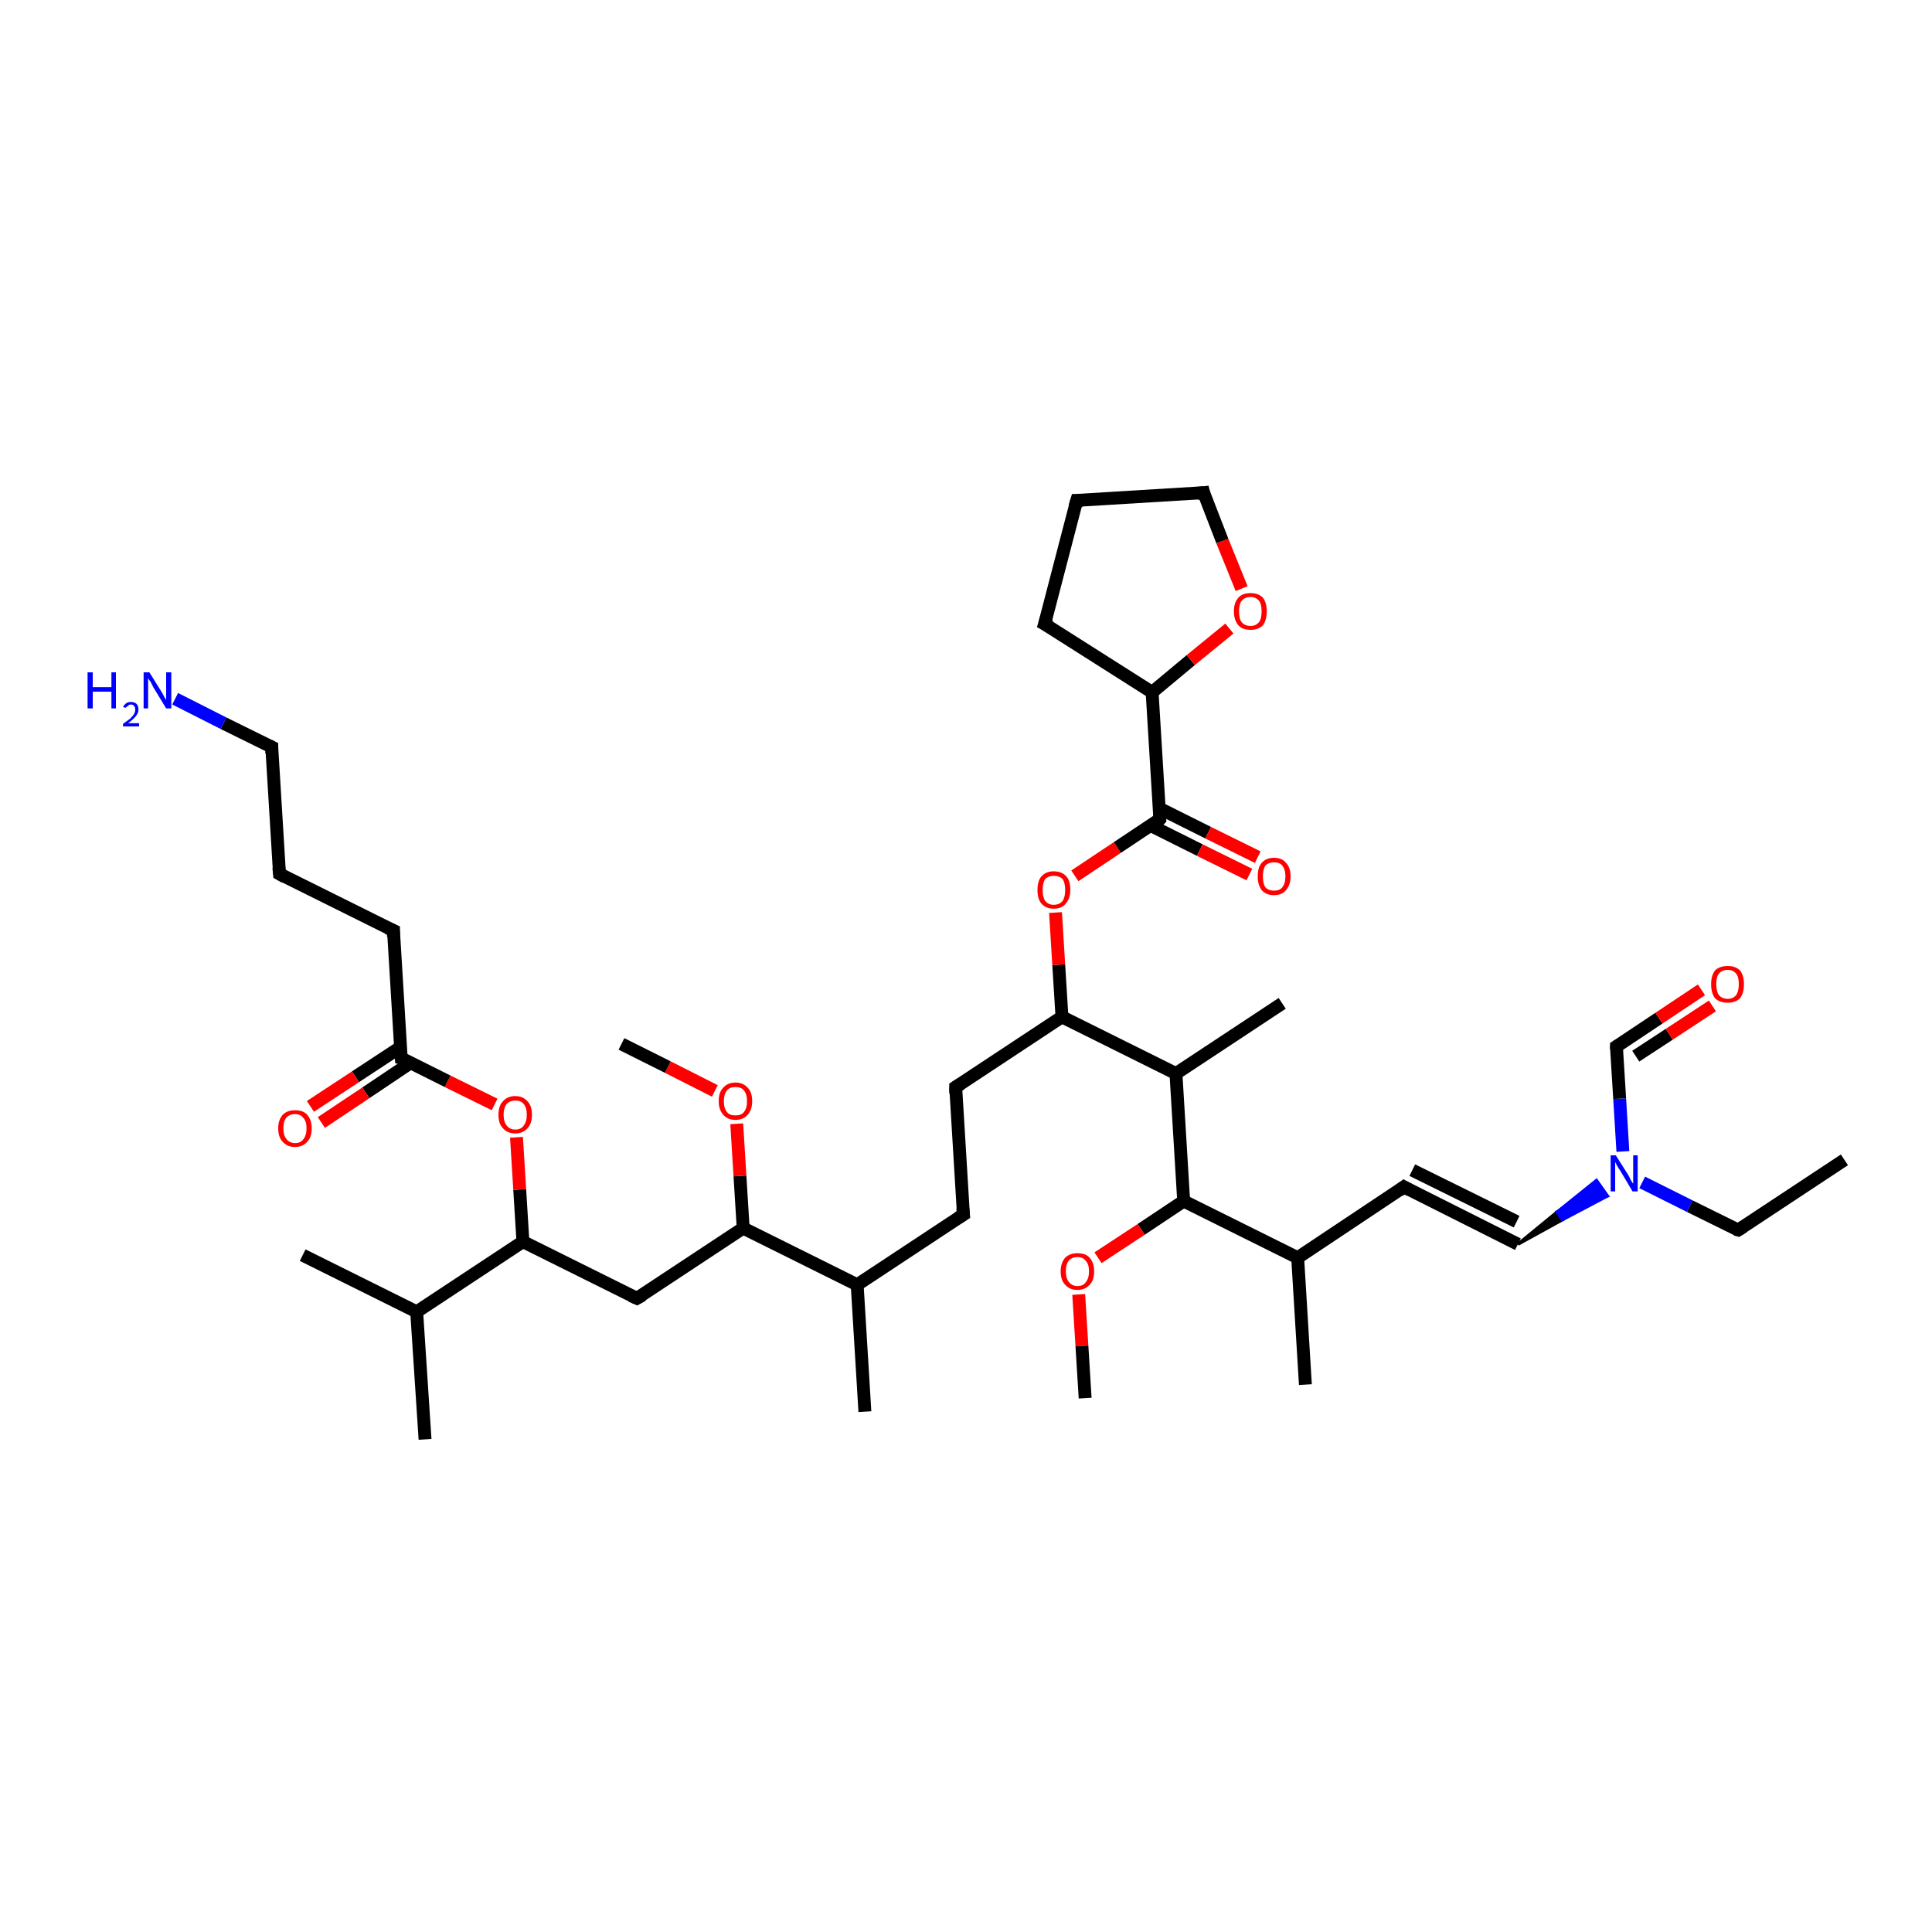 <?xml version='1.0' encoding='iso-8859-1'?>
<svg version='1.1' baseProfile='full'
              xmlns='http://www.w3.org/2000/svg'
                      xmlns:rdkit='http://www.rdkit.org/xml'
                      xmlns:xlink='http://www.w3.org/1999/xlink'
                  xml:space='preserve'
width='300px' height='300px' viewBox='0 0 300 300'>
<!-- END OF HEADER -->
<rect style='opacity:1.0;fill:#FFFFFF;stroke:none' width='300.0' height='300.0' x='0.0' y='0.0'> </rect>
<path class='bond-0 atom-0 atom-1' d='M 252.0,178.8 L 251.5,170.6' style='fill:none;fill-rule:evenodd;stroke:#0000FF;stroke-width:2.0px;stroke-linecap:butt;stroke-linejoin:miter;stroke-opacity:1' />
<path class='bond-0 atom-0 atom-1' d='M 251.5,170.6 L 251.0,162.5' style='fill:none;fill-rule:evenodd;stroke:#000000;stroke-width:2.0px;stroke-linecap:butt;stroke-linejoin:miter;stroke-opacity:1' />
<path class='bond-1 atom-1 atom-2' d='M 251.0,162.5 L 257.6,158.1' style='fill:none;fill-rule:evenodd;stroke:#000000;stroke-width:2.0px;stroke-linecap:butt;stroke-linejoin:miter;stroke-opacity:1' />
<path class='bond-1 atom-1 atom-2' d='M 257.6,158.1 L 264.2,153.7' style='fill:none;fill-rule:evenodd;stroke:#FF0000;stroke-width:2.0px;stroke-linecap:butt;stroke-linejoin:miter;stroke-opacity:1' />
<path class='bond-1 atom-1 atom-2' d='M 254.0,164.0 L 259.2,160.6' style='fill:none;fill-rule:evenodd;stroke:#000000;stroke-width:2.0px;stroke-linecap:butt;stroke-linejoin:miter;stroke-opacity:1' />
<path class='bond-1 atom-1 atom-2' d='M 259.2,160.6 L 265.9,156.2' style='fill:none;fill-rule:evenodd;stroke:#FF0000;stroke-width:2.0px;stroke-linecap:butt;stroke-linejoin:miter;stroke-opacity:1' />
<path class='bond-2 atom-3 atom-0' d='M 235.7,193.2 L 241.8,188.2 L 242.6,189.4 Z' style='fill:#000000;fill-rule:evenodd;fill-opacity:1;stroke:#000000;stroke-width:0.5px;stroke-linecap:butt;stroke-linejoin:miter;stroke-opacity:1;' />
<path class='bond-2 atom-3 atom-0' d='M 241.8,188.2 L 249.6,185.7 L 247.9,183.3 Z' style='fill:#0000FF;fill-rule:evenodd;fill-opacity:1;stroke:#0000FF;stroke-width:0.5px;stroke-linecap:butt;stroke-linejoin:miter;stroke-opacity:1;' />
<path class='bond-2 atom-3 atom-0' d='M 241.8,188.2 L 242.6,189.4 L 249.6,185.7 Z' style='fill:#0000FF;fill-rule:evenodd;fill-opacity:1;stroke:#0000FF;stroke-width:0.5px;stroke-linecap:butt;stroke-linejoin:miter;stroke-opacity:1;' />
<path class='bond-3 atom-3 atom-4' d='M 235.7,193.2 L 218.0,184.3' style='fill:none;fill-rule:evenodd;stroke:#000000;stroke-width:2.0px;stroke-linecap:butt;stroke-linejoin:miter;stroke-opacity:1' />
<path class='bond-3 atom-3 atom-4' d='M 235.5,189.7 L 219.3,181.7' style='fill:none;fill-rule:evenodd;stroke:#000000;stroke-width:2.0px;stroke-linecap:butt;stroke-linejoin:miter;stroke-opacity:1' />
<path class='bond-4 atom-4 atom-5' d='M 218.0,184.3 L 201.5,195.3' style='fill:none;fill-rule:evenodd;stroke:#000000;stroke-width:2.0px;stroke-linecap:butt;stroke-linejoin:miter;stroke-opacity:1' />
<path class='bond-5 atom-5 atom-6' d='M 201.5,195.3 L 183.8,186.5' style='fill:none;fill-rule:evenodd;stroke:#000000;stroke-width:2.0px;stroke-linecap:butt;stroke-linejoin:miter;stroke-opacity:1' />
<path class='bond-6 atom-6 atom-7' d='M 183.8,186.5 L 182.6,166.7' style='fill:none;fill-rule:evenodd;stroke:#000000;stroke-width:2.0px;stroke-linecap:butt;stroke-linejoin:miter;stroke-opacity:1' />
<path class='bond-7 atom-7 atom-8' d='M 182.6,166.7 L 199.1,155.8' style='fill:none;fill-rule:evenodd;stroke:#000000;stroke-width:2.0px;stroke-linecap:butt;stroke-linejoin:miter;stroke-opacity:1' />
<path class='bond-8 atom-7 atom-9' d='M 182.6,166.7 L 164.9,157.9' style='fill:none;fill-rule:evenodd;stroke:#000000;stroke-width:2.0px;stroke-linecap:butt;stroke-linejoin:miter;stroke-opacity:1' />
<path class='bond-9 atom-9 atom-10' d='M 164.9,157.9 L 148.4,168.8' style='fill:none;fill-rule:evenodd;stroke:#000000;stroke-width:2.0px;stroke-linecap:butt;stroke-linejoin:miter;stroke-opacity:1' />
<path class='bond-10 atom-10 atom-11' d='M 148.4,168.8 L 149.6,188.6' style='fill:none;fill-rule:evenodd;stroke:#000000;stroke-width:2.0px;stroke-linecap:butt;stroke-linejoin:miter;stroke-opacity:1' />
<path class='bond-11 atom-11 atom-12' d='M 149.6,188.6 L 133.1,199.5' style='fill:none;fill-rule:evenodd;stroke:#000000;stroke-width:2.0px;stroke-linecap:butt;stroke-linejoin:miter;stroke-opacity:1' />
<path class='bond-12 atom-12 atom-13' d='M 133.1,199.5 L 115.4,190.7' style='fill:none;fill-rule:evenodd;stroke:#000000;stroke-width:2.0px;stroke-linecap:butt;stroke-linejoin:miter;stroke-opacity:1' />
<path class='bond-13 atom-13 atom-14' d='M 115.4,190.7 L 114.9,182.6' style='fill:none;fill-rule:evenodd;stroke:#000000;stroke-width:2.0px;stroke-linecap:butt;stroke-linejoin:miter;stroke-opacity:1' />
<path class='bond-13 atom-13 atom-14' d='M 114.9,182.6 L 114.4,174.5' style='fill:none;fill-rule:evenodd;stroke:#FF0000;stroke-width:2.0px;stroke-linecap:butt;stroke-linejoin:miter;stroke-opacity:1' />
<path class='bond-14 atom-14 atom-15' d='M 111.0,169.4 L 103.7,165.7' style='fill:none;fill-rule:evenodd;stroke:#FF0000;stroke-width:2.0px;stroke-linecap:butt;stroke-linejoin:miter;stroke-opacity:1' />
<path class='bond-14 atom-14 atom-15' d='M 103.7,165.7 L 96.5,162.1' style='fill:none;fill-rule:evenodd;stroke:#000000;stroke-width:2.0px;stroke-linecap:butt;stroke-linejoin:miter;stroke-opacity:1' />
<path class='bond-15 atom-13 atom-16' d='M 115.4,190.7 L 98.9,201.6' style='fill:none;fill-rule:evenodd;stroke:#000000;stroke-width:2.0px;stroke-linecap:butt;stroke-linejoin:miter;stroke-opacity:1' />
<path class='bond-16 atom-16 atom-17' d='M 98.9,201.6 L 81.2,192.8' style='fill:none;fill-rule:evenodd;stroke:#000000;stroke-width:2.0px;stroke-linecap:butt;stroke-linejoin:miter;stroke-opacity:1' />
<path class='bond-17 atom-17 atom-18' d='M 81.2,192.8 L 64.7,203.7' style='fill:none;fill-rule:evenodd;stroke:#000000;stroke-width:2.0px;stroke-linecap:butt;stroke-linejoin:miter;stroke-opacity:1' />
<path class='bond-18 atom-18 atom-19' d='M 64.7,203.7 L 47.0,194.9' style='fill:none;fill-rule:evenodd;stroke:#000000;stroke-width:2.0px;stroke-linecap:butt;stroke-linejoin:miter;stroke-opacity:1' />
<path class='bond-19 atom-18 atom-20' d='M 64.7,203.7 L 66.0,223.5' style='fill:none;fill-rule:evenodd;stroke:#000000;stroke-width:2.0px;stroke-linecap:butt;stroke-linejoin:miter;stroke-opacity:1' />
<path class='bond-20 atom-17 atom-21' d='M 81.2,192.8 L 80.7,184.7' style='fill:none;fill-rule:evenodd;stroke:#000000;stroke-width:2.0px;stroke-linecap:butt;stroke-linejoin:miter;stroke-opacity:1' />
<path class='bond-20 atom-17 atom-21' d='M 80.7,184.7 L 80.2,176.6' style='fill:none;fill-rule:evenodd;stroke:#FF0000;stroke-width:2.0px;stroke-linecap:butt;stroke-linejoin:miter;stroke-opacity:1' />
<path class='bond-21 atom-21 atom-22' d='M 76.8,171.5 L 69.5,167.9' style='fill:none;fill-rule:evenodd;stroke:#FF0000;stroke-width:2.0px;stroke-linecap:butt;stroke-linejoin:miter;stroke-opacity:1' />
<path class='bond-21 atom-21 atom-22' d='M 69.5,167.9 L 62.3,164.3' style='fill:none;fill-rule:evenodd;stroke:#000000;stroke-width:2.0px;stroke-linecap:butt;stroke-linejoin:miter;stroke-opacity:1' />
<path class='bond-22 atom-22 atom-23' d='M 62.2,162.6 L 55.2,167.2' style='fill:none;fill-rule:evenodd;stroke:#000000;stroke-width:2.0px;stroke-linecap:butt;stroke-linejoin:miter;stroke-opacity:1' />
<path class='bond-22 atom-22 atom-23' d='M 55.2,167.2 L 48.2,171.8' style='fill:none;fill-rule:evenodd;stroke:#FF0000;stroke-width:2.0px;stroke-linecap:butt;stroke-linejoin:miter;stroke-opacity:1' />
<path class='bond-22 atom-22 atom-23' d='M 63.8,165.0 L 56.8,169.7' style='fill:none;fill-rule:evenodd;stroke:#000000;stroke-width:2.0px;stroke-linecap:butt;stroke-linejoin:miter;stroke-opacity:1' />
<path class='bond-22 atom-22 atom-23' d='M 56.8,169.7 L 49.9,174.3' style='fill:none;fill-rule:evenodd;stroke:#FF0000;stroke-width:2.0px;stroke-linecap:butt;stroke-linejoin:miter;stroke-opacity:1' />
<path class='bond-23 atom-22 atom-24' d='M 62.3,164.3 L 61.1,144.5' style='fill:none;fill-rule:evenodd;stroke:#000000;stroke-width:2.0px;stroke-linecap:butt;stroke-linejoin:miter;stroke-opacity:1' />
<path class='bond-24 atom-24 atom-25' d='M 61.1,144.5 L 43.4,135.7' style='fill:none;fill-rule:evenodd;stroke:#000000;stroke-width:2.0px;stroke-linecap:butt;stroke-linejoin:miter;stroke-opacity:1' />
<path class='bond-25 atom-25 atom-26' d='M 43.4,135.7 L 42.2,116.0' style='fill:none;fill-rule:evenodd;stroke:#000000;stroke-width:2.0px;stroke-linecap:butt;stroke-linejoin:miter;stroke-opacity:1' />
<path class='bond-26 atom-26 atom-27' d='M 42.2,116.0 L 34.7,112.3' style='fill:none;fill-rule:evenodd;stroke:#000000;stroke-width:2.0px;stroke-linecap:butt;stroke-linejoin:miter;stroke-opacity:1' />
<path class='bond-26 atom-26 atom-27' d='M 34.7,112.3 L 27.2,108.5' style='fill:none;fill-rule:evenodd;stroke:#0000FF;stroke-width:2.0px;stroke-linecap:butt;stroke-linejoin:miter;stroke-opacity:1' />
<path class='bond-27 atom-12 atom-28' d='M 133.1,199.5 L 134.3,219.2' style='fill:none;fill-rule:evenodd;stroke:#000000;stroke-width:2.0px;stroke-linecap:butt;stroke-linejoin:miter;stroke-opacity:1' />
<path class='bond-28 atom-9 atom-29' d='M 164.9,157.9 L 164.4,149.8' style='fill:none;fill-rule:evenodd;stroke:#000000;stroke-width:2.0px;stroke-linecap:butt;stroke-linejoin:miter;stroke-opacity:1' />
<path class='bond-28 atom-9 atom-29' d='M 164.4,149.8 L 163.9,141.7' style='fill:none;fill-rule:evenodd;stroke:#FF0000;stroke-width:2.0px;stroke-linecap:butt;stroke-linejoin:miter;stroke-opacity:1' />
<path class='bond-29 atom-29 atom-30' d='M 166.9,136.0 L 173.5,131.6' style='fill:none;fill-rule:evenodd;stroke:#FF0000;stroke-width:2.0px;stroke-linecap:butt;stroke-linejoin:miter;stroke-opacity:1' />
<path class='bond-29 atom-29 atom-30' d='M 173.5,131.6 L 180.1,127.2' style='fill:none;fill-rule:evenodd;stroke:#000000;stroke-width:2.0px;stroke-linecap:butt;stroke-linejoin:miter;stroke-opacity:1' />
<path class='bond-30 atom-30 atom-31' d='M 180.1,127.2 L 178.9,107.5' style='fill:none;fill-rule:evenodd;stroke:#000000;stroke-width:2.0px;stroke-linecap:butt;stroke-linejoin:miter;stroke-opacity:1' />
<path class='bond-31 atom-31 atom-32' d='M 178.9,107.5 L 184.9,102.5' style='fill:none;fill-rule:evenodd;stroke:#000000;stroke-width:2.0px;stroke-linecap:butt;stroke-linejoin:miter;stroke-opacity:1' />
<path class='bond-31 atom-31 atom-32' d='M 184.9,102.5 L 190.9,97.6' style='fill:none;fill-rule:evenodd;stroke:#FF0000;stroke-width:2.0px;stroke-linecap:butt;stroke-linejoin:miter;stroke-opacity:1' />
<path class='bond-32 atom-32 atom-33' d='M 192.8,91.4 L 189.8,84.0' style='fill:none;fill-rule:evenodd;stroke:#FF0000;stroke-width:2.0px;stroke-linecap:butt;stroke-linejoin:miter;stroke-opacity:1' />
<path class='bond-32 atom-32 atom-33' d='M 189.8,84.0 L 186.9,76.5' style='fill:none;fill-rule:evenodd;stroke:#000000;stroke-width:2.0px;stroke-linecap:butt;stroke-linejoin:miter;stroke-opacity:1' />
<path class='bond-33 atom-33 atom-34' d='M 186.9,76.5 L 167.2,77.7' style='fill:none;fill-rule:evenodd;stroke:#000000;stroke-width:2.0px;stroke-linecap:butt;stroke-linejoin:miter;stroke-opacity:1' />
<path class='bond-34 atom-34 atom-35' d='M 167.2,77.7 L 162.2,96.9' style='fill:none;fill-rule:evenodd;stroke:#000000;stroke-width:2.0px;stroke-linecap:butt;stroke-linejoin:miter;stroke-opacity:1' />
<path class='bond-35 atom-30 atom-36' d='M 178.7,128.2 L 186.3,132.0' style='fill:none;fill-rule:evenodd;stroke:#000000;stroke-width:2.0px;stroke-linecap:butt;stroke-linejoin:miter;stroke-opacity:1' />
<path class='bond-35 atom-30 atom-36' d='M 186.3,132.0 L 194.0,135.8' style='fill:none;fill-rule:evenodd;stroke:#FF0000;stroke-width:2.0px;stroke-linecap:butt;stroke-linejoin:miter;stroke-opacity:1' />
<path class='bond-35 atom-30 atom-36' d='M 180.0,125.5 L 187.6,129.3' style='fill:none;fill-rule:evenodd;stroke:#000000;stroke-width:2.0px;stroke-linecap:butt;stroke-linejoin:miter;stroke-opacity:1' />
<path class='bond-35 atom-30 atom-36' d='M 187.6,129.3 L 195.3,133.1' style='fill:none;fill-rule:evenodd;stroke:#FF0000;stroke-width:2.0px;stroke-linecap:butt;stroke-linejoin:miter;stroke-opacity:1' />
<path class='bond-36 atom-6 atom-37' d='M 183.8,186.5 L 177.2,190.9' style='fill:none;fill-rule:evenodd;stroke:#000000;stroke-width:2.0px;stroke-linecap:butt;stroke-linejoin:miter;stroke-opacity:1' />
<path class='bond-36 atom-6 atom-37' d='M 177.2,190.9 L 170.5,195.3' style='fill:none;fill-rule:evenodd;stroke:#FF0000;stroke-width:2.0px;stroke-linecap:butt;stroke-linejoin:miter;stroke-opacity:1' />
<path class='bond-37 atom-37 atom-38' d='M 167.5,201.0 L 168.0,209.0' style='fill:none;fill-rule:evenodd;stroke:#FF0000;stroke-width:2.0px;stroke-linecap:butt;stroke-linejoin:miter;stroke-opacity:1' />
<path class='bond-37 atom-37 atom-38' d='M 168.0,209.0 L 168.5,217.1' style='fill:none;fill-rule:evenodd;stroke:#000000;stroke-width:2.0px;stroke-linecap:butt;stroke-linejoin:miter;stroke-opacity:1' />
<path class='bond-38 atom-5 atom-39' d='M 201.5,195.3 L 202.7,215.0' style='fill:none;fill-rule:evenodd;stroke:#000000;stroke-width:2.0px;stroke-linecap:butt;stroke-linejoin:miter;stroke-opacity:1' />
<path class='bond-39 atom-0 atom-40' d='M 255.0,183.6 L 262.4,187.3' style='fill:none;fill-rule:evenodd;stroke:#0000FF;stroke-width:2.0px;stroke-linecap:butt;stroke-linejoin:miter;stroke-opacity:1' />
<path class='bond-39 atom-0 atom-40' d='M 262.4,187.3 L 269.9,191.0' style='fill:none;fill-rule:evenodd;stroke:#000000;stroke-width:2.0px;stroke-linecap:butt;stroke-linejoin:miter;stroke-opacity:1' />
<path class='bond-40 atom-40 atom-41' d='M 269.9,191.0 L 286.4,180.1' style='fill:none;fill-rule:evenodd;stroke:#000000;stroke-width:2.0px;stroke-linecap:butt;stroke-linejoin:miter;stroke-opacity:1' />
<path class='bond-41 atom-35 atom-31' d='M 162.2,96.9 L 178.9,107.5' style='fill:none;fill-rule:evenodd;stroke:#000000;stroke-width:2.0px;stroke-linecap:butt;stroke-linejoin:miter;stroke-opacity:1' />
<path d='M 251.0,162.9 L 251.0,162.5 L 251.3,162.3' style='fill:none;stroke:#000000;stroke-width:2.0px;stroke-linecap:butt;stroke-linejoin:miter;stroke-opacity:1;' />
<path d='M 218.9,184.8 L 218.0,184.3 L 217.2,184.9' style='fill:none;stroke:#000000;stroke-width:2.0px;stroke-linecap:butt;stroke-linejoin:miter;stroke-opacity:1;' />
<path d='M 149.2,168.3 L 148.4,168.8 L 148.4,169.8' style='fill:none;stroke:#000000;stroke-width:2.0px;stroke-linecap:butt;stroke-linejoin:miter;stroke-opacity:1;' />
<path d='M 149.5,187.6 L 149.6,188.6 L 148.8,189.1' style='fill:none;stroke:#000000;stroke-width:2.0px;stroke-linecap:butt;stroke-linejoin:miter;stroke-opacity:1;' />
<path d='M 99.8,201.1 L 98.9,201.6 L 98.0,201.2' style='fill:none;stroke:#000000;stroke-width:2.0px;stroke-linecap:butt;stroke-linejoin:miter;stroke-opacity:1;' />
<path d='M 62.7,164.4 L 62.3,164.3 L 62.2,163.3' style='fill:none;stroke:#000000;stroke-width:2.0px;stroke-linecap:butt;stroke-linejoin:miter;stroke-opacity:1;' />
<path d='M 61.1,145.5 L 61.1,144.5 L 60.2,144.1' style='fill:none;stroke:#000000;stroke-width:2.0px;stroke-linecap:butt;stroke-linejoin:miter;stroke-opacity:1;' />
<path d='M 44.3,136.2 L 43.4,135.7 L 43.3,134.7' style='fill:none;stroke:#000000;stroke-width:2.0px;stroke-linecap:butt;stroke-linejoin:miter;stroke-opacity:1;' />
<path d='M 42.2,117.0 L 42.2,116.0 L 41.8,115.8' style='fill:none;stroke:#000000;stroke-width:2.0px;stroke-linecap:butt;stroke-linejoin:miter;stroke-opacity:1;' />
<path d='M 179.8,127.5 L 180.1,127.2 L 180.1,126.3' style='fill:none;stroke:#000000;stroke-width:2.0px;stroke-linecap:butt;stroke-linejoin:miter;stroke-opacity:1;' />
<path d='M 187.0,76.9 L 186.9,76.5 L 185.9,76.6' style='fill:none;stroke:#000000;stroke-width:2.0px;stroke-linecap:butt;stroke-linejoin:miter;stroke-opacity:1;' />
<path d='M 168.1,77.7 L 167.2,77.7 L 166.9,78.7' style='fill:none;stroke:#000000;stroke-width:2.0px;stroke-linecap:butt;stroke-linejoin:miter;stroke-opacity:1;' />
<path d='M 162.5,95.9 L 162.2,96.9 L 163.1,97.4' style='fill:none;stroke:#000000;stroke-width:2.0px;stroke-linecap:butt;stroke-linejoin:miter;stroke-opacity:1;' />
<path d='M 269.5,190.9 L 269.9,191.0 L 270.7,190.5' style='fill:none;stroke:#000000;stroke-width:2.0px;stroke-linecap:butt;stroke-linejoin:miter;stroke-opacity:1;' />
<path class='atom-0' d='M 250.9 179.4
L 252.8 182.4
Q 253.0 182.7, 253.2 183.2
Q 253.5 183.7, 253.6 183.8
L 253.6 179.4
L 254.3 179.4
L 254.3 185.0
L 253.5 185.0
L 251.6 181.8
Q 251.3 181.4, 251.1 181.0
Q 250.8 180.5, 250.8 180.4
L 250.8 185.0
L 250.1 185.0
L 250.1 179.4
L 250.9 179.4
' fill='#0000FF'/>
<path class='atom-2' d='M 265.7 152.8
Q 265.7 151.5, 266.3 150.7
Q 267.0 150.0, 268.3 150.0
Q 269.5 150.0, 270.2 150.7
Q 270.8 151.5, 270.8 152.8
Q 270.8 154.2, 270.2 155.0
Q 269.5 155.7, 268.3 155.7
Q 267.0 155.7, 266.3 155.0
Q 265.7 154.2, 265.7 152.8
M 268.3 155.1
Q 269.1 155.1, 269.6 154.5
Q 270.0 153.9, 270.0 152.8
Q 270.0 151.7, 269.6 151.2
Q 269.1 150.6, 268.3 150.6
Q 267.4 150.6, 266.9 151.2
Q 266.5 151.7, 266.5 152.8
Q 266.5 153.9, 266.9 154.5
Q 267.4 155.1, 268.3 155.1
' fill='#FF0000'/>
<path class='atom-14' d='M 111.6 171.0
Q 111.6 169.6, 112.3 168.9
Q 113.0 168.1, 114.2 168.1
Q 115.4 168.1, 116.1 168.9
Q 116.8 169.6, 116.8 171.0
Q 116.8 172.3, 116.1 173.1
Q 115.4 173.9, 114.2 173.9
Q 113.0 173.9, 112.3 173.1
Q 111.6 172.3, 111.6 171.0
M 114.2 173.2
Q 115.1 173.2, 115.5 172.7
Q 116.0 172.1, 116.0 171.0
Q 116.0 169.9, 115.5 169.3
Q 115.1 168.8, 114.2 168.8
Q 113.3 168.8, 112.9 169.3
Q 112.4 169.9, 112.4 171.0
Q 112.4 172.1, 112.9 172.7
Q 113.3 173.2, 114.2 173.2
' fill='#FF0000'/>
<path class='atom-21' d='M 77.4 173.1
Q 77.4 171.7, 78.1 171.0
Q 78.8 170.2, 80.0 170.2
Q 81.2 170.2, 81.9 171.0
Q 82.6 171.7, 82.6 173.1
Q 82.6 174.5, 81.9 175.2
Q 81.2 176.0, 80.0 176.0
Q 78.8 176.0, 78.1 175.2
Q 77.4 174.5, 77.4 173.1
M 80.0 175.4
Q 80.9 175.4, 81.3 174.8
Q 81.8 174.2, 81.8 173.1
Q 81.8 172.0, 81.3 171.4
Q 80.9 170.9, 80.0 170.9
Q 79.2 170.9, 78.7 171.4
Q 78.2 172.0, 78.2 173.1
Q 78.2 174.2, 78.7 174.8
Q 79.2 175.4, 80.0 175.4
' fill='#FF0000'/>
<path class='atom-23' d='M 43.2 175.2
Q 43.2 173.9, 43.9 173.1
Q 44.6 172.4, 45.8 172.4
Q 47.1 172.4, 47.7 173.1
Q 48.4 173.9, 48.4 175.2
Q 48.4 176.6, 47.7 177.3
Q 47.0 178.1, 45.8 178.1
Q 44.6 178.1, 43.9 177.3
Q 43.2 176.6, 43.2 175.2
M 45.8 177.5
Q 46.7 177.5, 47.1 176.9
Q 47.6 176.3, 47.6 175.2
Q 47.6 174.1, 47.1 173.6
Q 46.7 173.0, 45.8 173.0
Q 45.0 173.0, 44.5 173.5
Q 44.0 174.1, 44.0 175.2
Q 44.0 176.3, 44.5 176.9
Q 45.0 177.5, 45.8 177.5
' fill='#FF0000'/>
<path class='atom-27' d='M 13.6 104.4
L 14.4 104.4
L 14.4 106.7
L 17.3 106.7
L 17.3 104.4
L 18.0 104.4
L 18.0 110.0
L 17.3 110.0
L 17.3 107.4
L 14.4 107.4
L 14.4 110.0
L 13.6 110.0
L 13.6 104.4
' fill='#0000FF'/>
<path class='atom-27' d='M 19.1 109.8
Q 19.3 109.4, 19.6 109.2
Q 19.9 109.0, 20.3 109.0
Q 20.9 109.0, 21.2 109.3
Q 21.5 109.6, 21.5 110.2
Q 21.5 110.7, 21.1 111.2
Q 20.7 111.7, 19.9 112.3
L 21.6 112.3
L 21.6 112.8
L 19.1 112.8
L 19.1 112.4
Q 19.8 111.9, 20.2 111.6
Q 20.6 111.2, 20.8 110.9
Q 21.0 110.5, 21.0 110.2
Q 21.0 109.8, 20.8 109.6
Q 20.7 109.4, 20.3 109.4
Q 20.0 109.4, 19.9 109.6
Q 19.7 109.7, 19.5 109.9
L 19.1 109.8
' fill='#0000FF'/>
<path class='atom-27' d='M 23.2 104.4
L 25.0 107.3
Q 25.2 107.6, 25.5 108.2
Q 25.8 108.7, 25.8 108.7
L 25.8 104.4
L 26.6 104.4
L 26.6 110.0
L 25.8 110.0
L 23.8 106.7
Q 23.6 106.3, 23.4 105.9
Q 23.1 105.5, 23.0 105.3
L 23.0 110.0
L 22.3 110.0
L 22.3 104.4
L 23.2 104.4
' fill='#0000FF'/>
<path class='atom-29' d='M 161.1 138.2
Q 161.1 136.8, 161.7 136.1
Q 162.4 135.3, 163.6 135.3
Q 164.9 135.3, 165.6 136.1
Q 166.2 136.8, 166.2 138.2
Q 166.2 139.5, 165.5 140.3
Q 164.9 141.1, 163.6 141.1
Q 162.4 141.1, 161.7 140.3
Q 161.1 139.6, 161.1 138.2
M 163.6 140.5
Q 164.5 140.5, 165.0 139.9
Q 165.4 139.3, 165.4 138.2
Q 165.4 137.1, 165.0 136.5
Q 164.5 136.0, 163.6 136.0
Q 162.8 136.0, 162.3 136.5
Q 161.9 137.1, 161.9 138.2
Q 161.9 139.3, 162.3 139.9
Q 162.8 140.5, 163.6 140.5
' fill='#FF0000'/>
<path class='atom-32' d='M 191.6 94.9
Q 191.6 93.6, 192.3 92.8
Q 192.9 92.1, 194.2 92.1
Q 195.4 92.1, 196.1 92.8
Q 196.7 93.6, 196.7 94.9
Q 196.7 96.3, 196.1 97.1
Q 195.4 97.8, 194.2 97.8
Q 192.9 97.8, 192.3 97.1
Q 191.6 96.3, 191.6 94.9
M 194.2 97.2
Q 195.0 97.2, 195.5 96.6
Q 195.9 96.1, 195.9 94.9
Q 195.9 93.8, 195.5 93.3
Q 195.0 92.7, 194.2 92.7
Q 193.3 92.7, 192.8 93.3
Q 192.4 93.8, 192.4 94.9
Q 192.4 96.1, 192.8 96.6
Q 193.3 97.2, 194.2 97.2
' fill='#FF0000'/>
<path class='atom-36' d='M 195.3 136.1
Q 195.3 134.7, 195.9 134.0
Q 196.6 133.2, 197.8 133.2
Q 199.1 133.2, 199.7 134.0
Q 200.4 134.7, 200.4 136.1
Q 200.4 137.4, 199.7 138.2
Q 199.1 139.0, 197.8 139.0
Q 196.6 139.0, 195.9 138.2
Q 195.3 137.4, 195.3 136.1
M 197.8 138.3
Q 198.7 138.3, 199.1 137.8
Q 199.6 137.2, 199.6 136.1
Q 199.6 135.0, 199.1 134.4
Q 198.7 133.9, 197.8 133.9
Q 197.0 133.9, 196.5 134.4
Q 196.1 135.0, 196.1 136.1
Q 196.1 137.2, 196.5 137.8
Q 197.0 138.3, 197.8 138.3
' fill='#FF0000'/>
<path class='atom-37' d='M 164.7 197.4
Q 164.7 196.1, 165.4 195.3
Q 166.1 194.6, 167.3 194.6
Q 168.6 194.6, 169.2 195.3
Q 169.9 196.1, 169.9 197.4
Q 169.9 198.8, 169.2 199.5
Q 168.5 200.3, 167.3 200.3
Q 166.1 200.3, 165.4 199.5
Q 164.7 198.8, 164.7 197.4
M 167.3 199.7
Q 168.2 199.7, 168.6 199.1
Q 169.1 198.5, 169.1 197.4
Q 169.1 196.3, 168.6 195.8
Q 168.2 195.2, 167.3 195.2
Q 166.5 195.2, 166.0 195.7
Q 165.5 196.3, 165.5 197.4
Q 165.5 198.5, 166.0 199.1
Q 166.5 199.7, 167.3 199.7
' fill='#FF0000'/>
</svg>
